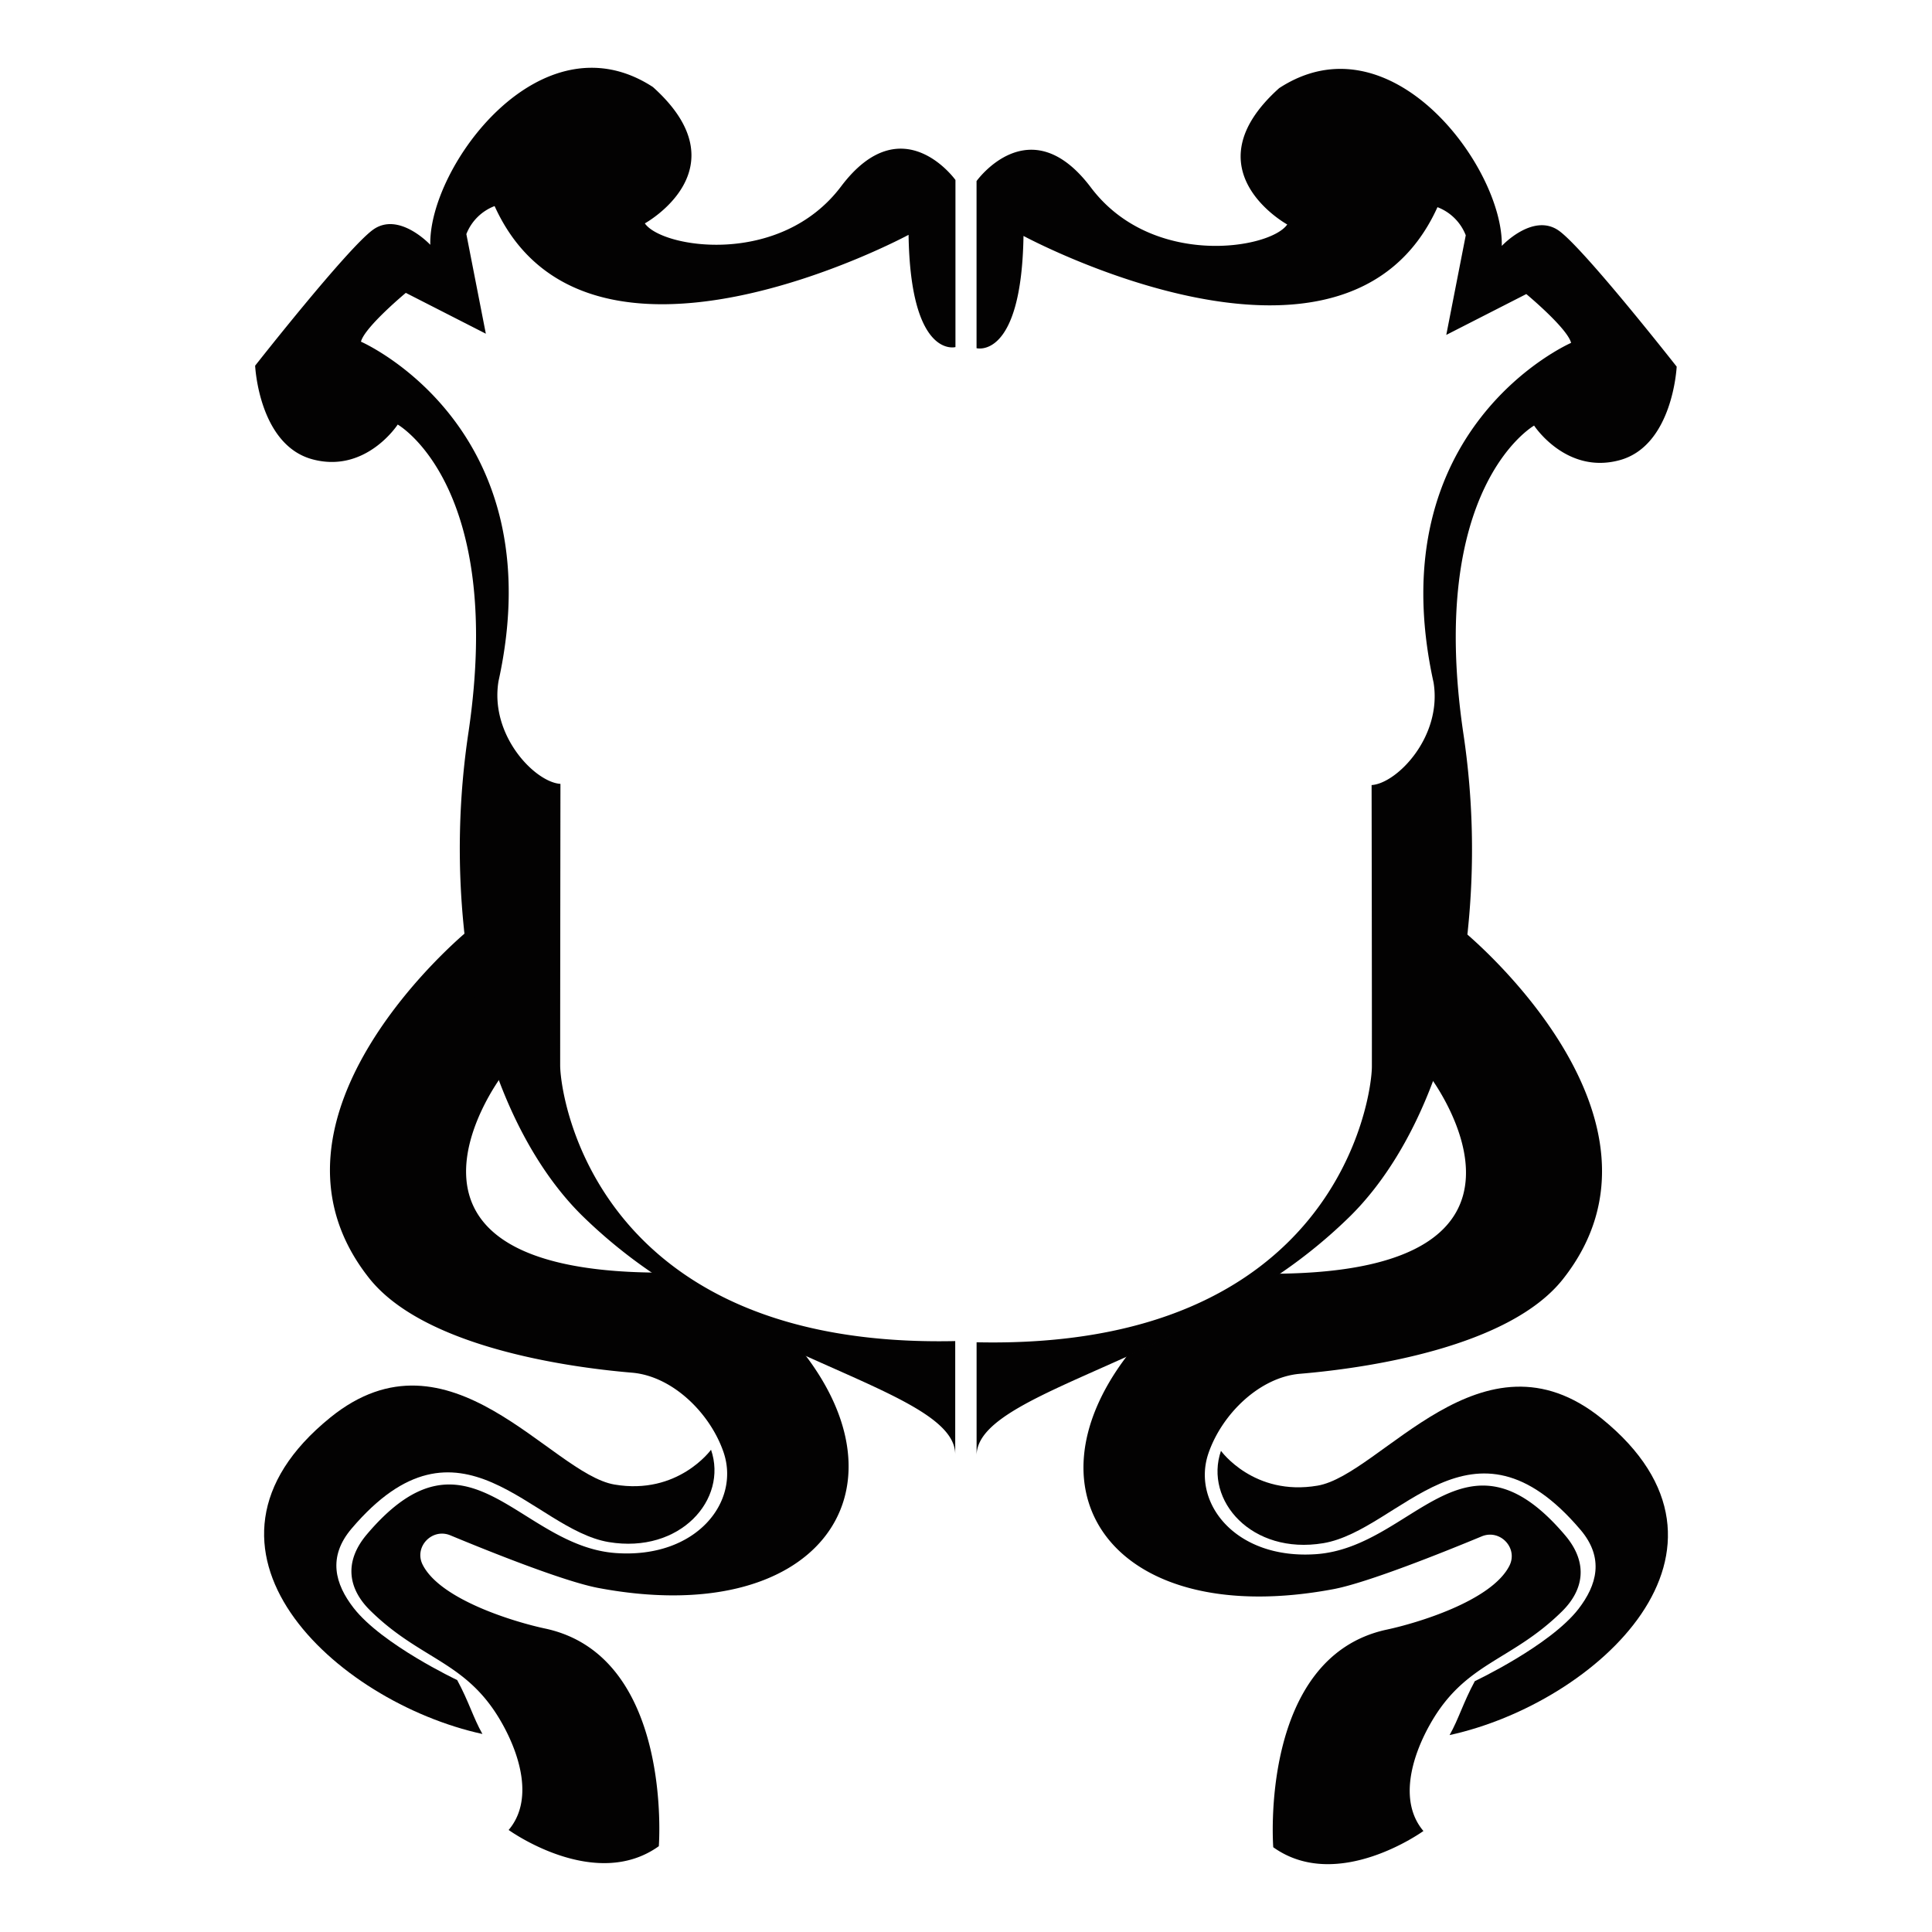 <svg id="Livello_1" data-name="Livello 1" xmlns="http://www.w3.org/2000/svg" viewBox="0 0 841.89 841.89">
  <defs>
    <style>
      .cls-1 {
        fill: #030202;
      }
    </style>
  </defs>
  <title>Glos</title>
  <g>
    <path class="cls-1" d="M682,669c10.46,12.33,7.88,24.08-1.32,33.16-22.29,22-42.22,22-57.53,49.24-8.22,14.59-13.57,33.87-2.88,46.48,0,0-37.47,27.1-65.44,7.07,0,0-6.38-82.92,49.56-94.85,12.56-2.68,45.49-12.34,53.34-27.79,3.92-7.73-4.06-16.14-12.06-12.82-16.7,6.93-49.77,20.2-64.62,23-94.29,17.68-136.43-40.82-89.86-101.75l.16-.08c20.79-9.42,43.85-20.67,65.4-35.63,127.57-1.24,68.91-82.4,66.71-85.39a267.32,267.32,0,0,0,14.45-63.57l0-.12s98.88,80.93,43.17,151.43c-23.3,29.49-84.23,38.71-114.6,41.26-17.55,1.48-34,17.48-39.9,34.68-7.38,21.62,11.85,46.33,46.81,43.93C616,674.33,638,617.16,682,669Z"/>
    <path class="cls-1" d="M631.67,756.08c4-7.07,5.87-14,11-23.51,0,0,32.76-15.47,45.15-31.43,8-10.38,11.41-22.16.86-34.56-47.38-55.74-78.54.29-112.06,5.88-31.15,5.19-52-18.61-44.57-40.24,0,0,14.34,19.91,42.11,15.16S645.85,576,698,618.18C768.31,675.16,695.79,742.07,631.67,756.08Z"/>
    <path class="cls-1" d="M679.47,100.65c-11.29-8.26-25.05,6.51-25.05,6.51.75-33.88-48.17-100.6-97-68.76-39.74,35.64,3.51,59.42,3.51,59.42C553.54,108.55,502,117,475.37,81.7s-49.83-2.79-49.83-2.79v72.82S445.13,157,446,102.81c0,0,140.37,75.77,180.39-12.53a21.4,21.4,0,0,1,12.33,12.25l-8.49,43.41,34.87-17.8S683,143,684.62,149.41c0,0-84.43,36.71-59.93,148,3.83,23.66-16,44-27,44.69,0,0,.16,92,.12,122.62,0,13.89-15.68,123.62-172.25,120.19v49.35c0-15.66,28.8-26.55,65.24-43l2.11-1,.16-.08c20.59-9.32,43.4-20.45,64.77-35.2l.63-.43a221.43,221.43,0,0,0,30-24.7c14.39-14.27,26.85-34.35,36-58.79.24-.63.48-1.26.71-1.9a266.19,266.19,0,0,0,14.25-62c.07-.54.13-1.07.19-1.61l0-.12a340.82,340.82,0,0,0-2-86.18c-15.57-106,29.68-133.08,30.88-133.8h0s13.93,21.39,37.23,15.09,24.9-40.78,24.9-40.78S690.73,108.91,679.47,100.65Z"/>
    <g>
      <path class="cls-1" d="M159.92,668.55c-10.46,12.33-7.88,24.08,1.32,33.16,22.29,22,42.22,22,57.53,49.24,8.22,14.6,13.57,33.88,2.88,46.48,0,0,37.47,27.1,65.44,7.07,0,0,6.38-82.92-49.56-94.85C225,707,192,697.31,184.19,681.86c-3.92-7.72,4.06-16.14,12.06-12.82C213,676,246,689.24,260.87,692c94.29,17.68,136.43-40.82,89.86-101.75l-.16-.08c-20.79-9.41-43.85-20.67-65.4-35.63-127.57-1.24-68.91-82.4-66.72-85.39A267.7,267.7,0,0,1,204,405.59l0-.11S105.09,486.4,160.8,556.9c23.3,29.49,84.23,38.71,114.6,41.26,17.55,1.48,34,17.48,39.9,34.68,7.38,21.63-11.85,46.33-46.81,43.93C225.93,673.85,203.93,616.68,159.92,668.55Z"/>
      <path class="cls-1" d="M210.22,755.6c-4-7.07-5.87-14-11-23.5,0,0-32.76-15.48-45.15-31.44-8.05-10.38-11.41-22.16-.86-34.56,47.38-55.74,78.54.29,112.06,5.88,31.14,5.19,52-18.61,44.57-40.24,0,0-14.34,19.91-42.11,15.16S196,575.52,143.93,617.7C73.58,674.68,146.1,741.59,210.22,755.6Z"/>
      <path class="cls-1" d="M111.18,159.35s1.56,34.43,24.9,40.78S173.31,185,173.31,185h0c1.2.72,46.45,27.78,30.88,133.8a340.82,340.82,0,0,0-2,86.18l0,.12c.06.54.12,1.07.19,1.61a266.19,266.19,0,0,0,14.25,62c.23.64.47,1.27.71,1.9,9.19,24.44,21.65,44.52,36,58.79a221.43,221.43,0,0,0,30,24.7l.63.43c21.37,14.75,44.18,25.88,64.77,35.2l.16.08,2.11,1c36.44,16.43,65.24,27.32,65.24,43V584.39C259.78,587.82,244.1,478.09,244.1,464.2c0-30.64.12-122.62.12-122.62-11-.68-30.85-21-27-44.69,24.5-111.25-59.93-148-59.93-148,1.63-6.38,19.55-21.27,19.55-21.27l34.87,17.8-8.49-43.41A21.4,21.4,0,0,1,215.53,89.8c40,88.3,180.39,12.53,180.39,12.53.84,54.22,20.43,48.92,20.43,48.92V78.43s-23.22-32.49-49.83,2.79S288.35,108.07,281,97.34c0,0,43.25-23.78,3.51-59.42-48.88-31.84-97.8,34.88-97,68.76,0,0-13.76-14.77-25.05-6.51S111.18,159.35,111.18,159.35Z"/>
    </g>
  </g>
</svg>
